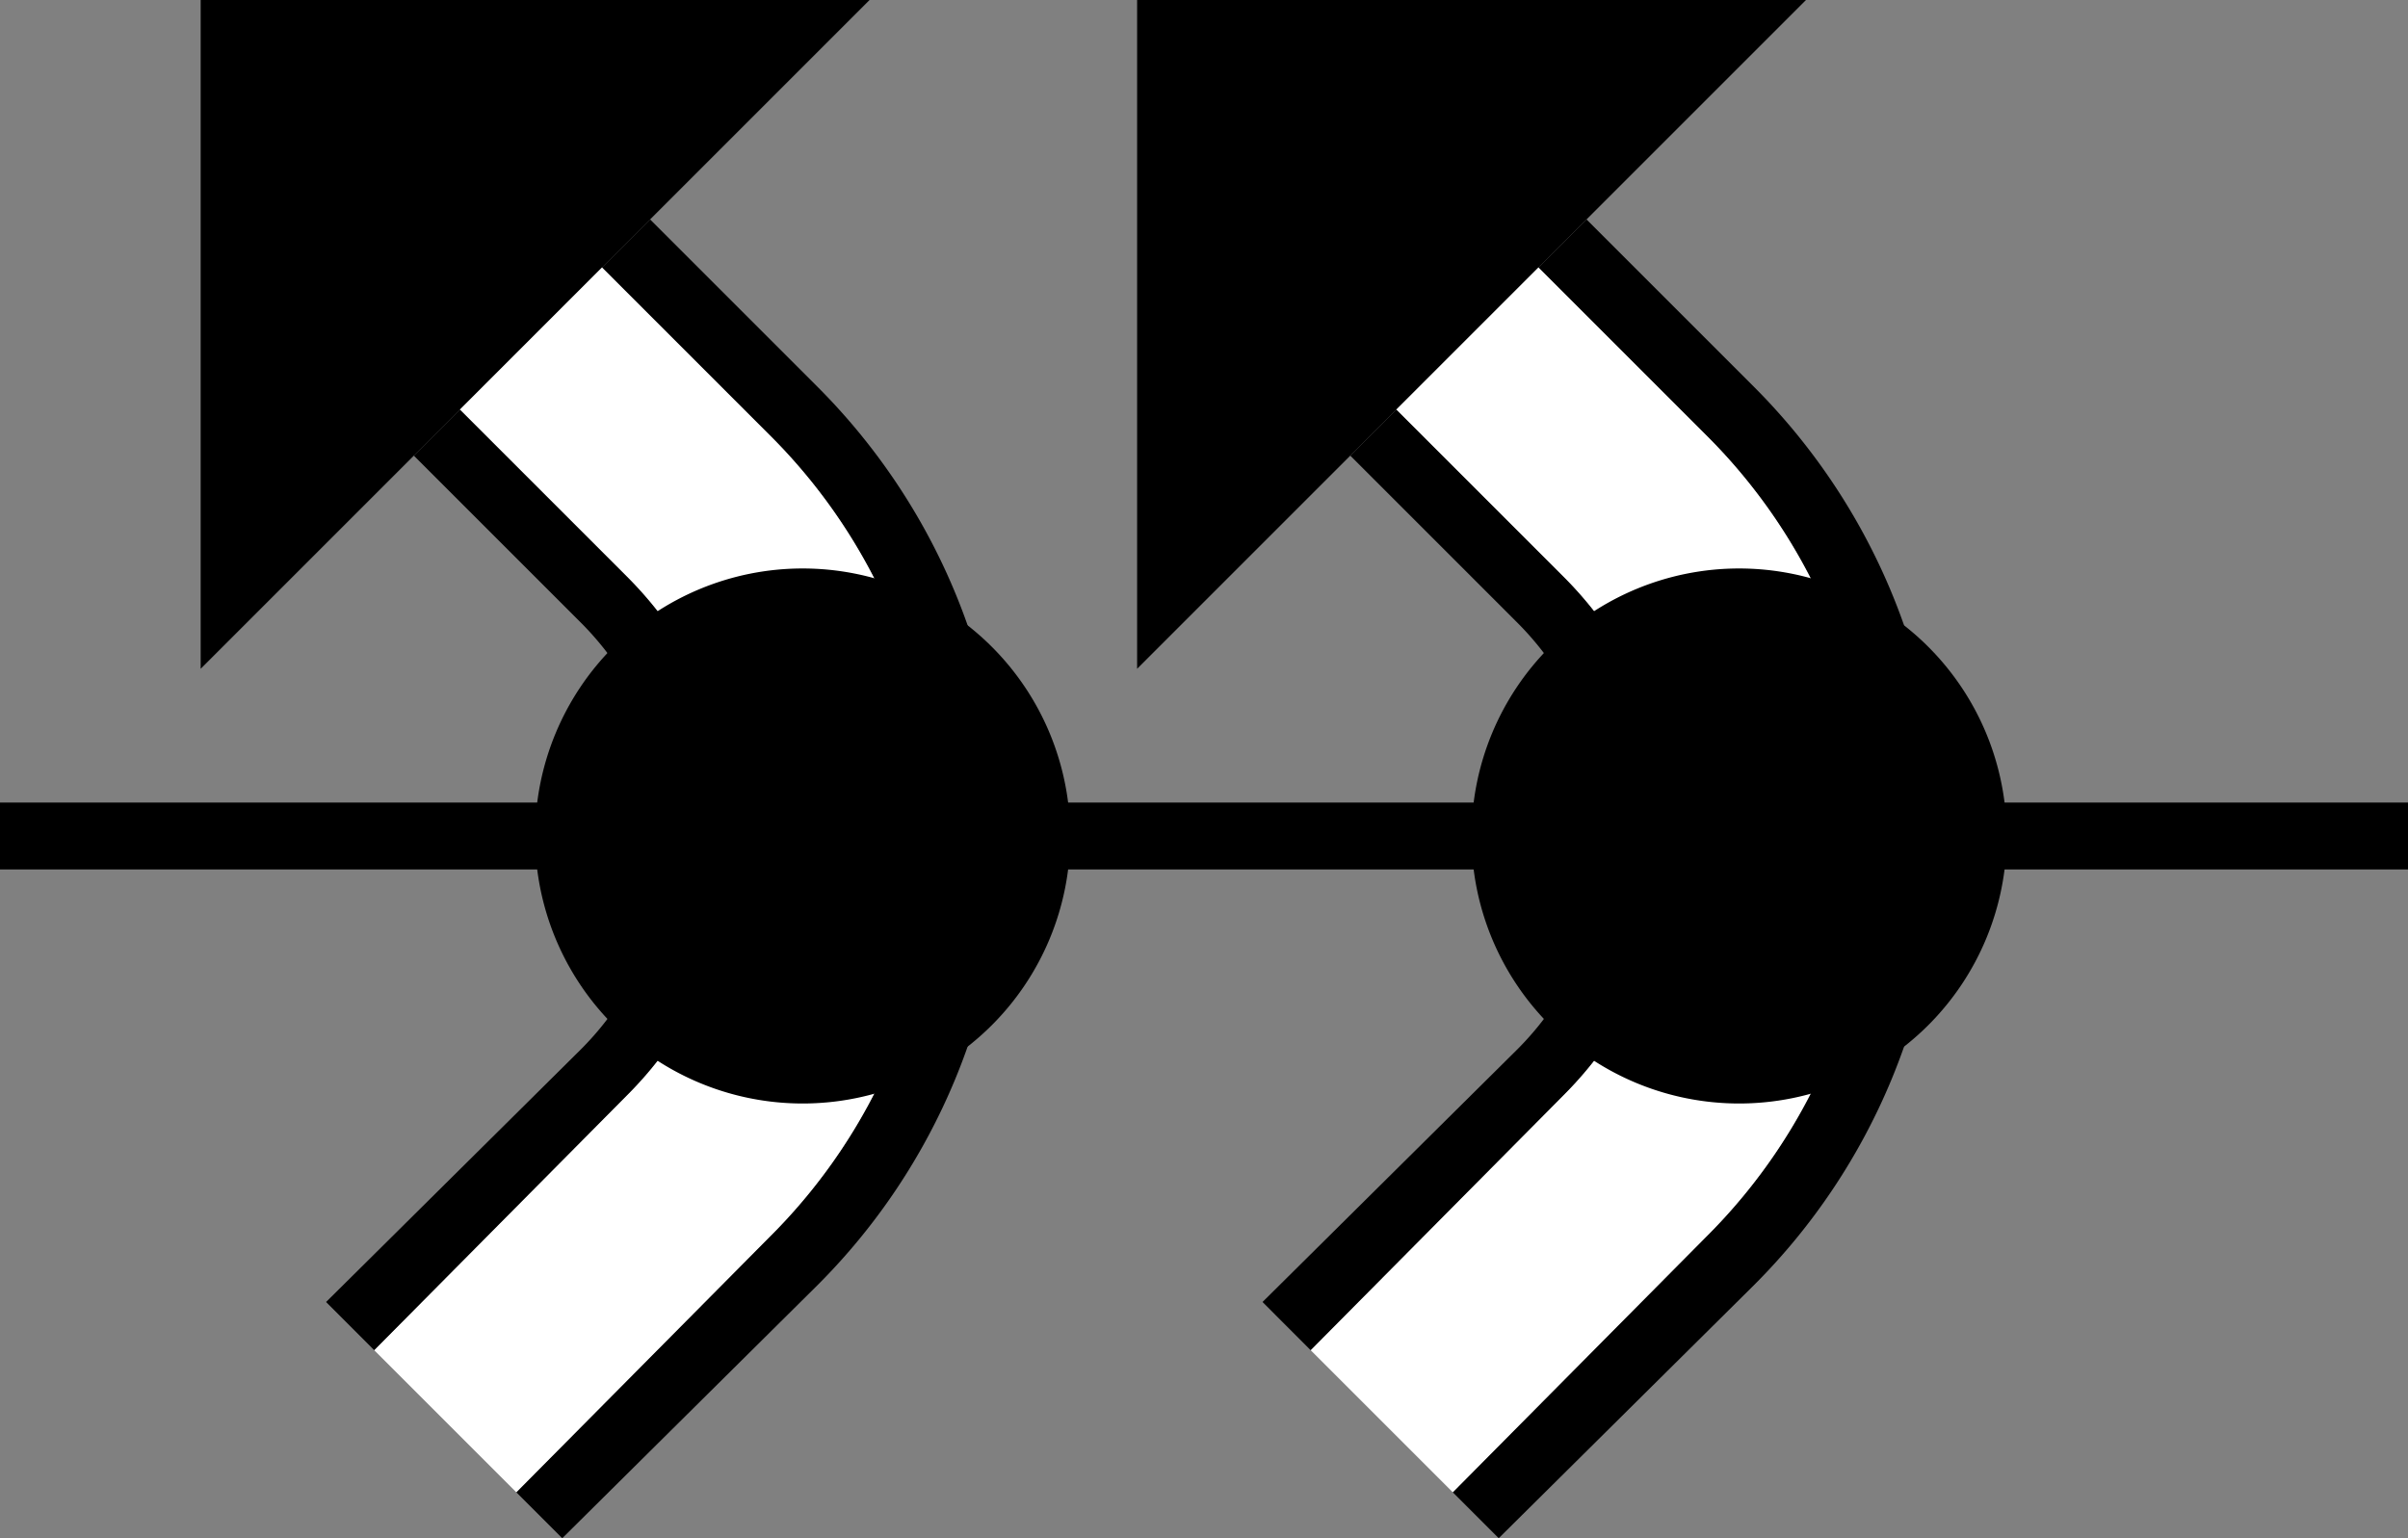 <svg xmlns="http://www.w3.org/2000/svg" version="1.0" width="36" height="23"><rect width="100%" height="100%" fill="#808080" stroke="none"/><path d="M36 12H0v1h36v-1zM3 10V0h10L3 10z"/><path d="M15 12.5c0-2.623-1.062-5-2.781-6.719l-2.5-2.5L9 4l2.5 2.5a8.458 8.458 0 0 1 2.5 6 8.458 8.458 0 0 1-2.5 6l-3.781 3.813.687.687 3.813-3.781A9.472 9.472 0 0 0 15 12.5z"/><path d="M14 12.5a8.458 8.458 0 0 0-2.5-6L9 4 6.875 6.125l2.5 2.5C10.37 9.62 11 10.981 11 12.5c0 1.519-.63 2.88-1.625 3.875l-3.781 3.813 2.125 2.125L11.5 18.5a8.458 8.458 0 0 0 2.5-6z" fill="#fff"/><path d="M11 12.5c0-1.519-.63-2.88-1.625-3.875l-2.5-2.5-.688.688 2.5 2.5A4.494 4.494 0 0 1 10 12.5a4.494 4.494 0 0 1-1.313 3.188l-3.812 3.78.719.72 3.781-3.813C10.37 15.38 11 14.019 11 12.5z"/><path d="M12 8.5a4 4 0 1 0 0 8 4 4 0 0 0 0-8zM17 10V0h10L17 10z"/><path d="M29 12.5c0-2.623-1.062-5-2.781-6.719l-2.5-2.5L23 4l2.5 2.5a8.458 8.458 0 0 1 2.5 6 8.458 8.458 0 0 1-2.5 6l-3.781 3.813.687.687 3.813-3.781A9.472 9.472 0 0 0 29 12.5z"/><path d="M28 12.5a8.458 8.458 0 0 0-2.5-6L23 4l-2.125 2.125 2.5 2.5C24.37 9.62 25 10.981 25 12.5c0 1.519-.63 2.88-1.625 3.875l-3.781 3.813 2.125 2.125L25.5 18.5a8.458 8.458 0 0 0 2.5-6z" fill="#fff"/><path d="M25 12.5c0-1.519-.63-2.88-1.625-3.875l-2.5-2.5-.688.688 2.5 2.5A4.494 4.494 0 0 1 24 12.5a4.494 4.494 0 0 1-1.313 3.188l-3.812 3.78.719.72 3.781-3.813C24.37 15.38 25 14.019 25 12.5z"/><path d="M26 8.5a4 4 0 1 0 0 8 4 4 0 0 0 0-8z"/></svg>